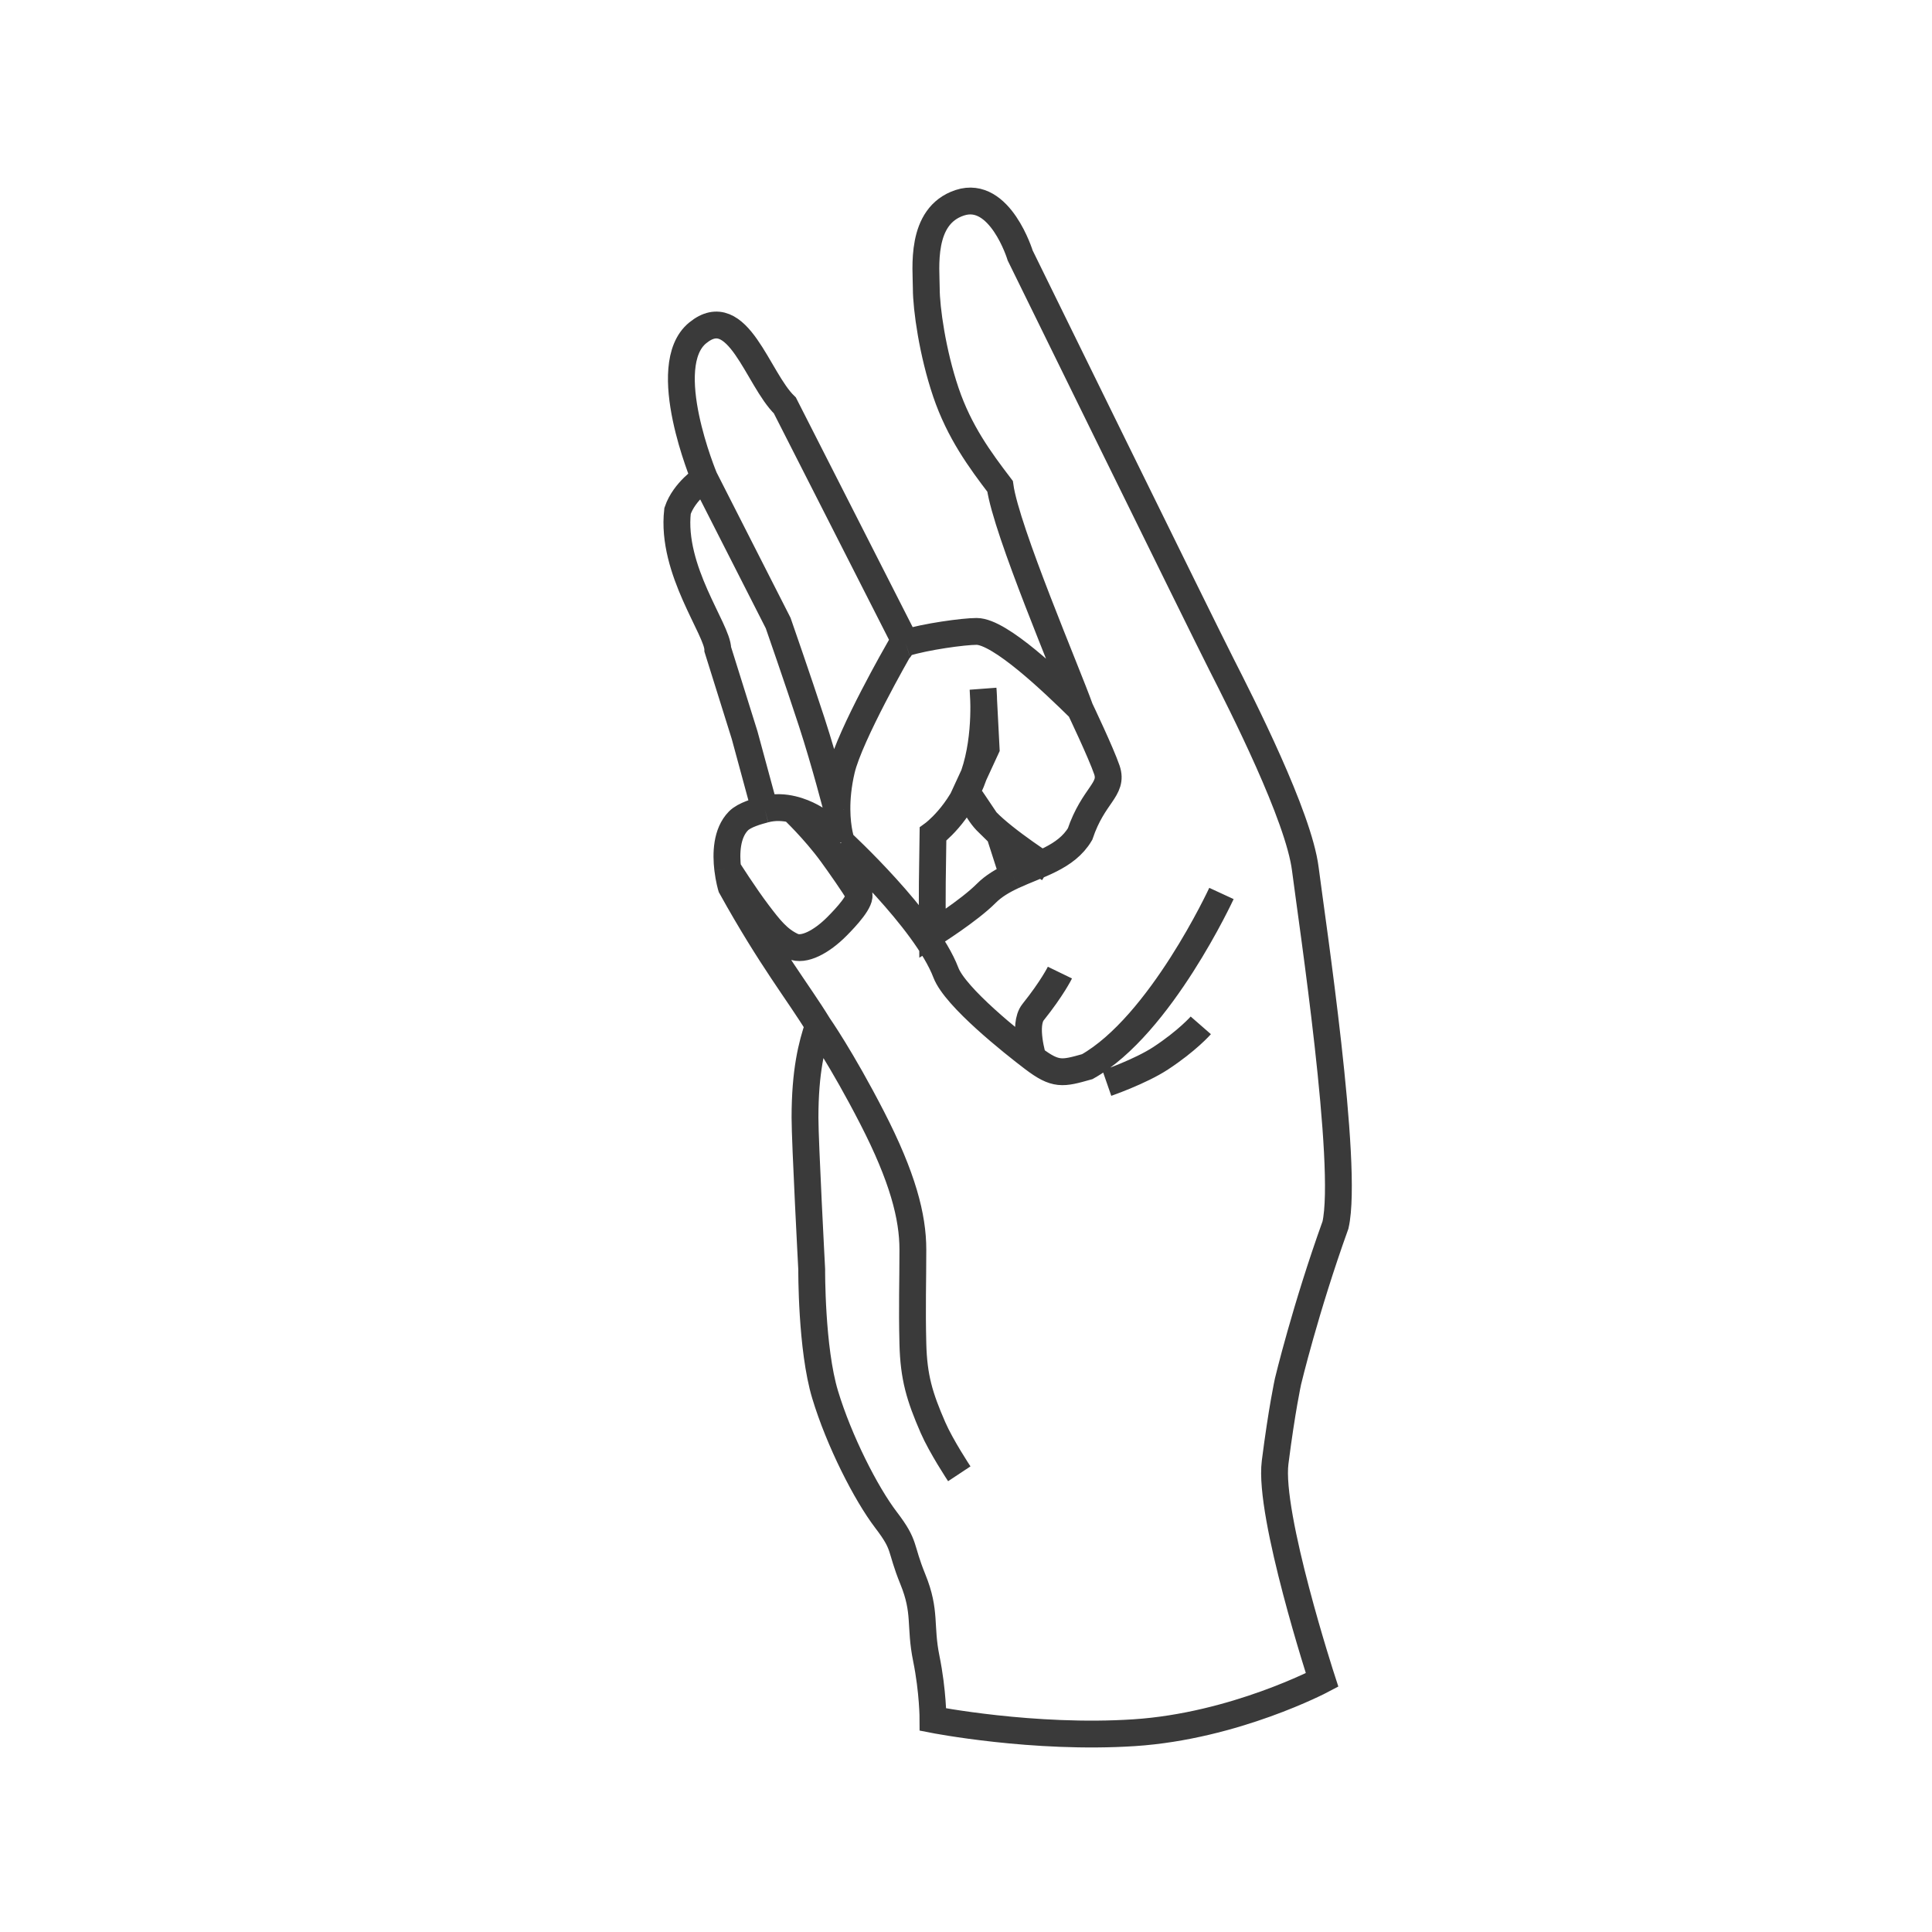 <svg width="72" height="72" viewBox="0 0 72 72" fill="none" xmlns="http://www.w3.org/2000/svg">
<path d="M40.25 26.415C39.792 25.121 37.5 19.78 37.27 18.124C36.52 17.141 35.75 16.093 35.25 14.619C34.75 13.144 34.52 11.489 34.52 10.751C34.52 10.014 34.27 8.048 35.77 7.556C37.27 7.065 38.02 9.523 38.02 9.523C38.02 9.523 44.77 23.285 45.52 24.76C46.27 26.234 48.395 30.412 48.645 32.379C48.895 34.345 50.27 43.438 49.77 45.65C48.645 48.78 48 51.483 48 51.483C48 51.483 47.77 52.531 47.52 54.497C47.27 56.463 49.27 62.607 49.27 62.607C49.27 62.607 46.02 64.328 42.27 64.573C38.52 64.819 34.77 64.082 34.77 64.082C34.77 64.082 34.77 63.034 34.52 61.805C34.27 60.576 34.52 60.085 34.02 58.856C33.52 57.627 33.77 57.627 33.02 56.644C32.27 55.661 31.27 53.695 30.75 51.974C30.23 50.254 30.25 47.305 30.25 47.305C30.25 47.305 30 42.571 30 41.653C30 39.915 30.25 38.949 30.5 38.212M40.25 26.415C39.25 25.432 37.27 23.531 36.395 23.531C35.904 23.531 34.483 23.729 33.75 23.958M40.25 26.415C40.25 26.415 41.036 28.062 41.25 28.692C41.5 29.429 40.75 29.61 40.25 31.085C39.73 31.961 38.67 32.212 37.75 32.641M30.5 38.212C29.75 36.983 28.75 35.754 27.25 33.051C27.25 33.051 27.165 32.767 27.119 32.379M30.5 38.212C30.5 38.212 31.362 39.441 32.5 41.653C33.638 43.864 34.02 45.339 34.02 46.568C34.02 47.797 33.986 48.675 34.02 50.073C34.051 51.329 34.268 52.049 34.77 53.203C35.079 53.911 35.75 54.924 35.75 54.924M26.25 17.814C26.25 17.814 25.5 18.305 25.25 19.042C25 21.254 26.75 23.466 26.75 24.203L27.75 27.398L28.5 30.162M26.25 17.814C26.25 17.814 24.5 13.636 26 12.407C27.5 11.178 28.23 14.128 29.25 15.11L32.5 21.5L33.75 23.958M26.25 17.814L27.25 19.78L29 23.22C29 23.22 29.75 25.372 30.25 26.907C30.75 28.442 31.19 30.162 31.19 30.162M31.362 31.387C31.362 31.387 31.252 30.923 30.5 30.593C30.5 30.593 30.1 30.296 29.536 30.162M31.362 31.387C31.362 31.387 34.5 34.28 35.25 36.246C35.602 37.169 37.751 38.872 38.5 39.441M31.362 31.387C31.362 31.387 31.195 30.938 31.19 30.162M45.52 33.297C45.52 33.297 43.25 38.212 40.52 39.751C39.593 40.012 39.345 40.083 38.5 39.441M41.25 40.366C41.25 40.366 42.5 39.932 43.25 39.441C44.25 38.785 44.75 38.212 44.75 38.212M39.102 32.379C39.102 32.379 37.472 31.345 36.75 30.593M36.75 30.593C36.563 30.398 36.387 30.106 36.255 29.856M36.75 30.593L37.25 31.085L37.75 32.641M36.75 30.593L36.255 29.856M37.75 32.641C37.379 32.813 37.031 33.014 36.75 33.297C36.107 33.942 34.75 34.794 34.75 34.794C34.73 33.075 34.75 32.641 34.77 31.085C34.77 31.085 35.789 30.347 36.296 28.873C36.804 27.398 36.636 25.678 36.636 25.678L36.75 27.89L35.843 29.856C35.843 29.856 36.112 29.586 36.255 29.856M31.19 30.162C31.187 29.756 31.229 29.26 31.362 28.692C31.664 27.402 33.5 24.203 33.5 24.203C33.616 24.146 33.529 24.026 33.75 23.958M28.5 30.162C28.236 30.232 27.742 30.367 27.52 30.593C27.067 31.055 27.054 31.823 27.119 32.379M28.5 30.162C28.869 30.062 29.227 30.088 29.536 30.162M29.536 30.162C29.536 30.162 30.34 30.917 31 31.822C31.257 32.175 31.875 33.051 32 33.297C32.125 33.542 31.541 34.172 31.19 34.525C30.624 35.095 29.956 35.456 29.536 35.263C29 35.017 28.676 34.594 28.25 34.034C27.741 33.364 27.119 32.379 27.119 32.379M39.5 36.246C39.5 36.246 39.224 36.815 38.5 37.72C38.113 38.204 38.5 39.441 38.5 39.441" stroke="#3A3A3A"/>
</svg>
